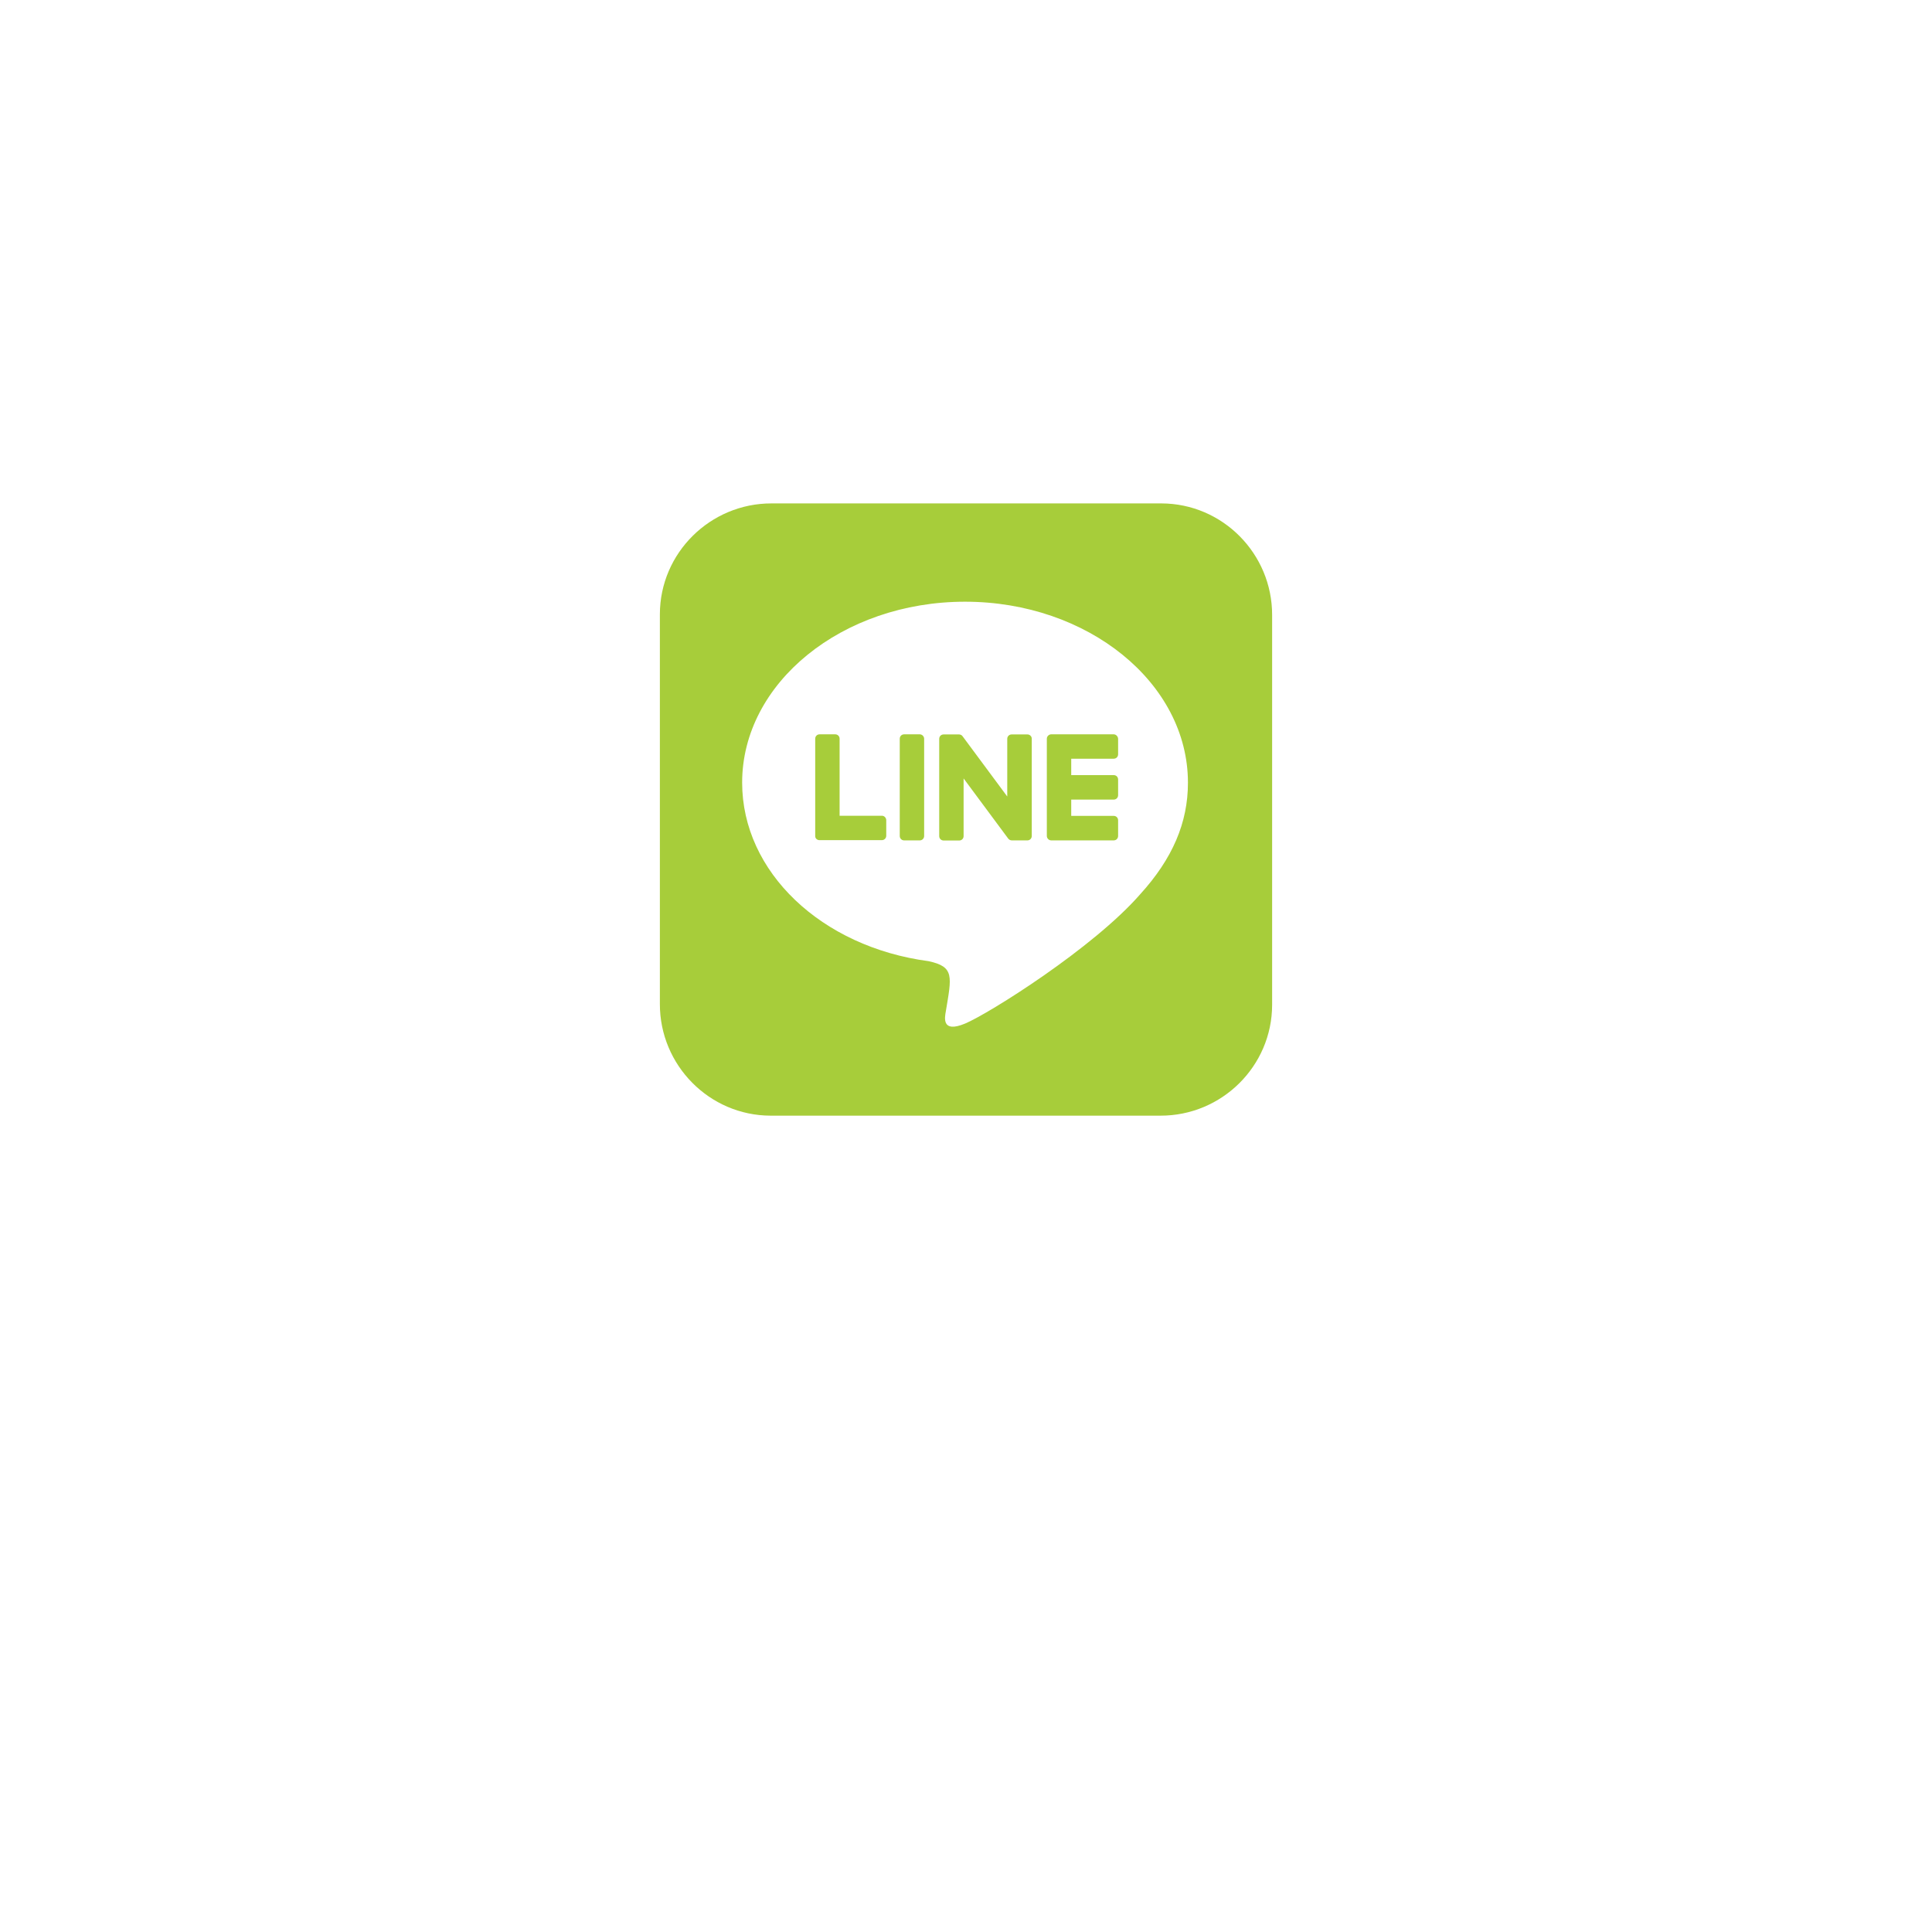 <svg width="142" height="142" viewBox="0 0 142 142" fill="none" xmlns="http://www.w3.org/2000/svg">
<g filter="url(#filter0_d_615_10365)">
<rect x="29" y="10" width="84.375" height="84.375" rx="11.25" fill="url(#paint0_linear_615_10365)" shape-rendering="crispEdges"/>
<rect x="29.562" y="10.562" width="83.25" height="83.25" rx="10.688" stroke="url(#paint1_linear_615_10365)" stroke-width="1.125" shape-rendering="crispEdges"/>
</g>
<g filter="url(#filter1_f_615_10365)">
<circle cx="71.562" cy="52.562" r="38.812" fill="url(#paint2_radial_615_10365)" fill-opacity="0.5"/>
</g>
<g filter="url(#filter2_d_615_10365)">
<path d="M75.834 46.797V53.942C75.834 54.127 75.693 54.268 75.509 54.268H74.366C74.252 54.268 74.155 54.206 74.103 54.136L70.824 49.715V53.951C70.824 54.136 70.684 54.276 70.499 54.276H69.356C69.172 54.276 69.031 54.136 69.031 53.951V46.806C69.031 46.621 69.172 46.48 69.356 46.48H70.49C70.587 46.48 70.701 46.533 70.754 46.621L74.032 51.042V46.806C74.032 46.621 74.173 46.48 74.357 46.48H75.5C75.685 46.472 75.834 46.621 75.834 46.788V46.797ZM67.599 46.472H66.456C66.272 46.472 66.131 46.612 66.131 46.797V53.942C66.131 54.127 66.272 54.268 66.456 54.268H67.599C67.783 54.268 67.924 54.127 67.924 53.942V46.797C67.924 46.63 67.783 46.472 67.599 46.472ZM64.839 52.457H61.71V46.797C61.71 46.612 61.569 46.472 61.385 46.472H60.242C60.058 46.472 59.917 46.612 59.917 46.797V53.942C59.917 54.03 59.943 54.101 60.005 54.162C60.066 54.215 60.137 54.25 60.225 54.25H64.812C64.997 54.25 65.138 54.109 65.138 53.925V52.782C65.138 52.615 64.997 52.457 64.83 52.457H64.839ZM81.863 46.472H77.267C77.1 46.472 76.941 46.612 76.941 46.797V53.942C76.941 54.109 77.082 54.268 77.267 54.268H81.855C82.039 54.268 82.18 54.127 82.18 53.942V52.791C82.18 52.606 82.039 52.466 81.855 52.466H78.734V51.27H81.855C82.039 51.27 82.18 51.13 82.18 50.945V49.794C82.18 49.609 82.039 49.469 81.855 49.469H78.734V48.265H81.855C82.039 48.265 82.18 48.124 82.18 47.94V46.797C82.171 46.63 82.03 46.472 81.855 46.472H81.863ZM93.5 37.709V66.361C93.491 70.861 89.8 74.509 85.291 74.5H56.639C52.139 74.491 48.491 70.791 48.5 66.291V37.639C48.509 33.139 52.209 29.491 56.709 29.5H85.361C89.861 29.509 93.509 33.2 93.5 37.709ZM87.312 50.023C87.312 42.692 79.956 36.725 70.93 36.725C61.903 36.725 54.547 42.692 54.547 50.023C54.547 56.588 60.374 62.099 68.249 63.145C70.165 63.558 69.945 64.261 69.515 66.845C69.444 67.258 69.181 68.462 70.93 67.732C72.679 67.003 80.36 62.178 83.806 58.223C86.179 55.612 87.312 52.967 87.312 50.04V50.023Z" fill="#A7CD3A"/>
</g>
<defs>
<filter id="filter0_d_615_10365" x="0.5" y="0.25" width="141.375" height="141.375" filterUnits="userSpaceOnUse" color-interpolation-filters="sRGB">
<feFlood flood-opacity="0" result="BackgroundImageFix"/>
<feColorMatrix in="SourceAlpha" type="matrix" values="0 0 0 0 0 0 0 0 0 0 0 0 0 0 0 0 0 0 127 0" result="hardAlpha"/>
<feMorphology radius="9" operator="erode" in="SourceAlpha" result="effect1_dropShadow_615_10365"/>
<feOffset dy="18.75"/>
<feGaussianBlur stdDeviation="18.75"/>
<feComposite in2="hardAlpha" operator="out"/>
<feColorMatrix type="matrix" values="0 0 0 0 0.655 0 0 0 0 0.804 0 0 0 0 0.227 0 0 0 1 0"/>
<feBlend mode="normal" in2="BackgroundImageFix" result="effect1_dropShadow_615_10365"/>
<feBlend mode="normal" in="SourceGraphic" in2="effect1_dropShadow_615_10365" result="shape"/>
</filter>
<filter id="filter1_f_615_10365" x="28.25" y="9.25" width="86.625" height="86.625" filterUnits="userSpaceOnUse" color-interpolation-filters="sRGB">
<feFlood flood-opacity="0" result="BackgroundImageFix"/>
<feBlend mode="normal" in="SourceGraphic" in2="BackgroundImageFix" result="shape"/>
<feGaussianBlur stdDeviation="2.25" result="effect1_foregroundBlur_615_10365"/>
</filter>
<filter id="filter2_d_615_10365" x="37.25" y="25.75" width="67.5" height="67.5" filterUnits="userSpaceOnUse" color-interpolation-filters="sRGB">
<feFlood flood-opacity="0" result="BackgroundImageFix"/>
<feColorMatrix in="SourceAlpha" type="matrix" values="0 0 0 0 0 0 0 0 0 0 0 0 0 0 0 0 0 0 127 0" result="hardAlpha"/>
<feMorphology radius="3.75" operator="erode" in="SourceAlpha" result="effect1_dropShadow_615_10365"/>
<feOffset dy="7.5"/>
<feGaussianBlur stdDeviation="7.5"/>
<feComposite in2="hardAlpha" operator="out"/>
<feColorMatrix type="matrix" values="0 0 0 0 0.655 0 0 0 0 0.804 0 0 0 0 0.227 0 0 0 0.5 0"/>
<feBlend mode="normal" in2="BackgroundImageFix" result="effect1_dropShadow_615_10365"/>
<feBlend mode="normal" in="SourceGraphic" in2="effect1_dropShadow_615_10365" result="shape"/>
</filter>
<linearGradient id="paint0_linear_615_10365" x1="42.5" y1="10" x2="100.438" y2="87.062" gradientUnits="userSpaceOnUse">
<stop stop-color="white" stop-opacity="0.2"/>
<stop offset="1" stop-color="white" stop-opacity="0.8"/>
</linearGradient>
<linearGradient id="paint1_linear_615_10365" x1="29" y1="10" x2="113.375" y2="98.875" gradientUnits="userSpaceOnUse">
<stop stop-color="white"/>
<stop offset="1" stop-color="white" stop-opacity="0.2"/>
</linearGradient>
<radialGradient id="paint2_radial_615_10365" cx="0" cy="0" r="1" gradientUnits="userSpaceOnUse" gradientTransform="translate(71.562 52.562) rotate(90) scale(38.812)">
<stop stop-color="white" stop-opacity="0.125"/>
<stop offset="0.333" stop-color="white" stop-opacity="0"/>
<stop offset="1" stop-color="white"/>
</radialGradient>
</defs>
</svg>
